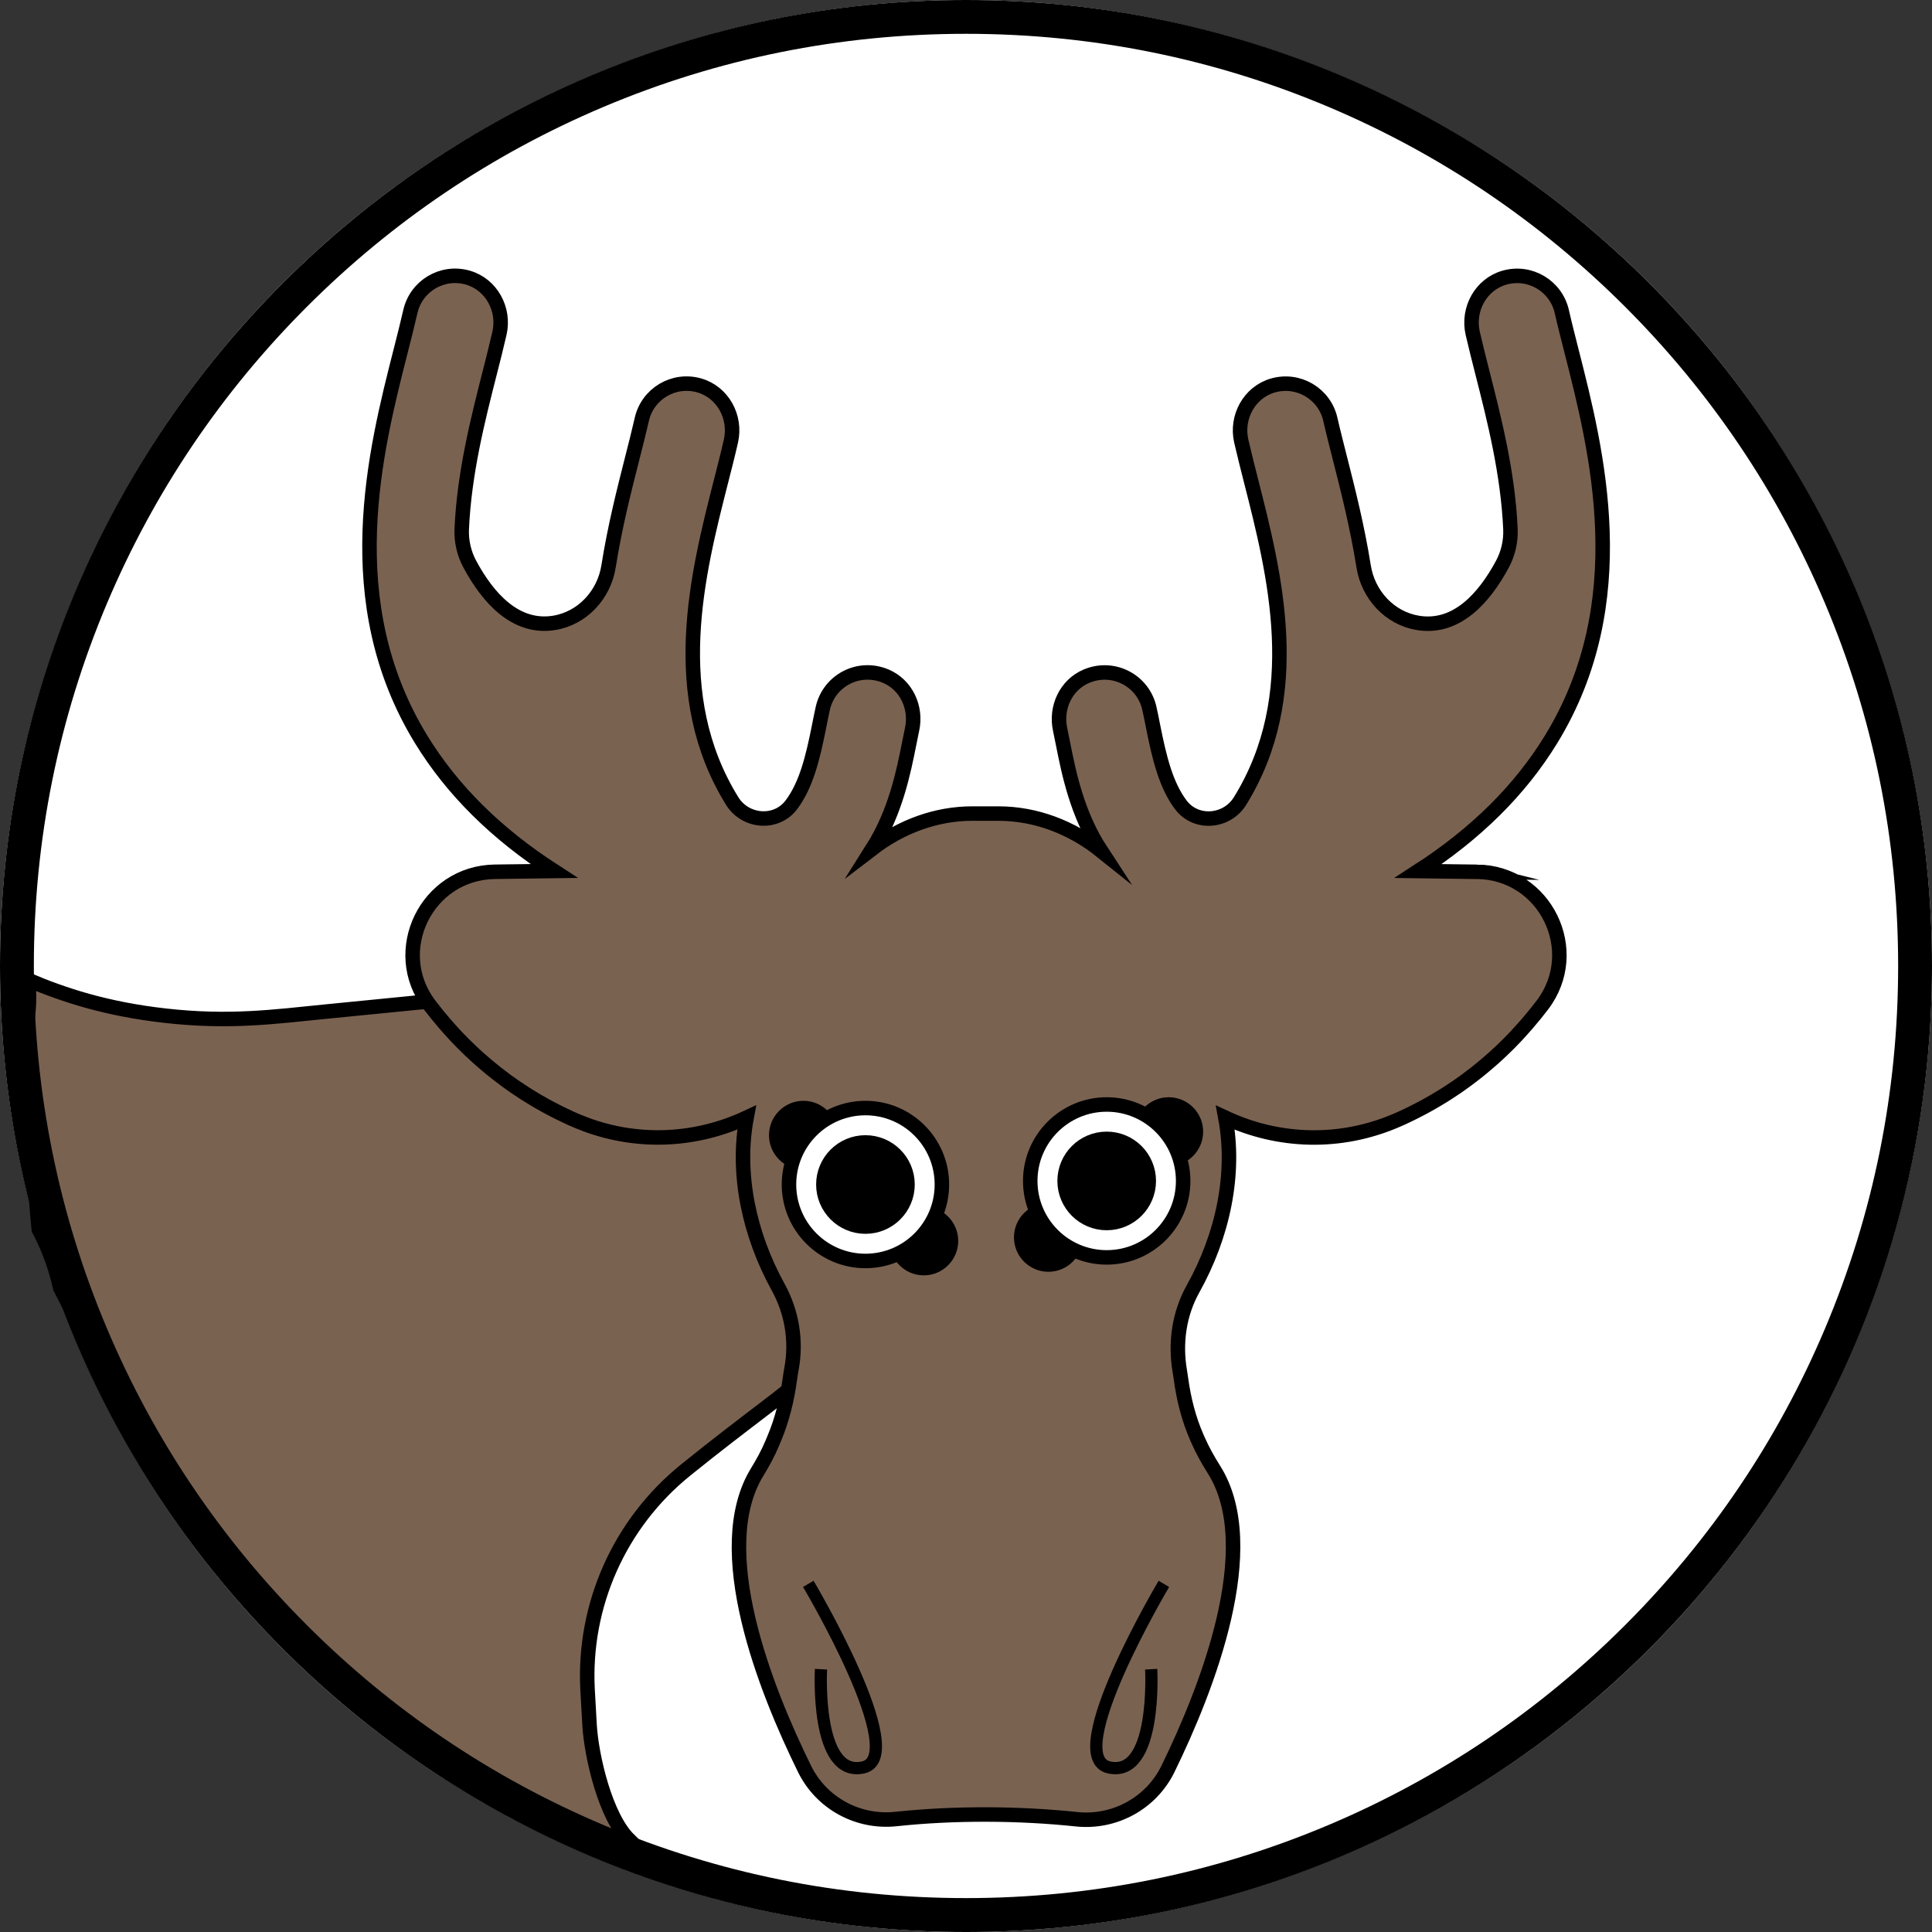<?xml version="1.0" encoding="UTF-8"?><svg id="Layer_1" xmlns="http://www.w3.org/2000/svg" viewBox="0 0 400 400"><rect x="0" y="0" width="400" height="400" fill="#333333" stroke="none"/><defs><style>.cls-1,.cls-2{stroke-width:0px;}.cls-3,.cls-4,.cls-5{stroke:#000;}.cls-3,.cls-5{stroke-miterlimit:10;stroke-width:3px;}.cls-4{fill:none;stroke-linejoin:round;stroke-width:2.53px;}.cls-2{fill:#fff;}.cls-5{fill:#7a6251;}</style></defs><circle class="cls-2" cx="200" cy="200" r="200"/><path class="cls-5" d="M160.2,211.23c-11.78-9.88-38.7-7.19-92.53-1.81-11.18,1.12-20.22,2.36-33.52.86-12.29-1.39-20.97-4.3-28.33-7.39.07.77.13,1.55.16,2.33.14,3.07-.23,6.26-.97,9.43,1.11,3.87,1.72,7.86,1.73,11.79.02,9.37.35,18.71,1.28,28.02,0,.02,0,.04.01.07,1.99,3.76,3.49,7.83,4.43,12.1,4.56,8.95,9.49,17.73,14.31,26.51,6.39,11.66,13.12,23.13,20.89,33.92,5.68,6.83,11.85,13.18,18.63,18.93,14.61,10.44,30.6,18.93,45.71,28.59,2.22,1.42,4.27,2.99,6.16,4.66,4.32.45,8.8,5,12.07,1.65-4.83-4.72-7.77-17.05-8.17-23.78-.15-2.55-.29-4.97-.41-7.29-.92-17.51,6.63-34.4,20.26-45.43,12.6-10.2,22.66-17.16,24.19-19.21,23.47-31.34,17.67-54.18-5.89-73.95Z"/><path class="cls-5" d="M305.85,180.5l-12.23-.16c11.97-7.73,21.09-16.78,27.5-27.24,17.47-28.51,9.51-59.77,4.24-80.45-.74-2.92-1.45-5.68-2-8.13-1.2-5.3-6.61-8.55-11.9-7.03-4.88,1.4-7.68,6.56-6.55,11.51.6,2.62,1.31,5.4,2.05,8.33,2.4,9.43,5.25,20.62,5.76,32.18.11,2.53-.46,5.06-1.66,7.29-3.74,6.96-9.46,13.46-17.46,12.17-5.87-.95-10.34-5.81-11.27-11.68-1.32-8.27-3.25-15.86-4.89-22.32-.74-2.92-1.45-5.68-2-8.13-1.2-5.3-6.61-8.55-11.9-7.03-4.88,1.4-7.68,6.56-6.55,11.51.6,2.62,1.31,5.4,2.05,8.33,4.89,19.2,11.27,44.28-2.31,66.2-2.74,4.42-9.12,4.94-12.25.79-3.06-4.05-4.44-9.65-5.76-16.33-.26-1.32-.51-2.55-.76-3.68-1.28-5.67-7.39-9-13.02-6.63-4.26,1.79-6.44,6.53-5.45,11.05.2.91.39,1.89.6,2.94,1.16,5.87,2.88,14.53,7.89,22.19-6.05-4.85-13.5-7.74-21.27-7.74h-5.4c-7.51,0-14.73,2.7-20.67,7.25,4.77-7.54,6.45-15.96,7.59-21.71.21-1.05.4-2.03.6-2.94,1-4.51-1.18-9.25-5.45-11.05-5.63-2.37-11.74.96-13.02,6.63-.25,1.12-.5,2.36-.76,3.68-1.32,6.68-2.7,12.27-5.76,16.33-3.13,4.15-9.52,3.62-12.25-.79-13.58-21.92-7.2-47-2.31-66.2.75-2.94,1.46-5.71,2.05-8.33,1.13-4.95-1.67-10.11-6.55-11.51-5.29-1.52-10.7,1.73-11.9,7.03-.56,2.46-1.26,5.22-2,8.13-1.64,6.46-3.58,14.05-4.89,22.32-.93,5.87-5.41,10.73-11.27,11.68-8,1.29-13.72-5.21-17.46-12.17-1.2-2.23-1.77-4.76-1.66-7.29.51-11.56,3.36-22.75,5.76-32.18.75-2.94,1.45-5.71,2.05-8.33,1.13-4.95-1.67-10.11-6.55-11.51-5.29-1.52-10.7,1.73-11.9,7.03-.56,2.46-1.26,5.22-2,8.13-5.27,20.68-13.23,51.94,4.24,80.45,6.41,10.46,15.53,19.51,27.5,27.24l-12.23.16c-14.11.18-22.06,16.36-13.52,27.59.98,1.29,2.03,2.58,3.14,3.87.02.02.03.04.05.06.13.16.27.31.41.46.2.23.41.46.61.69.26.29.53.58.8.88.19.2.37.41.56.61.45.48.92.96,1.39,1.43.12.13.25.25.38.37.37.37.74.73,1.12,1.09.19.19.4.37.59.55.32.3.65.6.98.9.22.2.44.39.66.58.33.29.66.57,1,.86.23.19.45.38.68.57.36.3.72.59,1.08.88.21.17.43.34.65.51.45.35.9.69,1.36,1.03.15.11.29.22.43.33.61.44,1.23.88,1.86,1.32.17.12.34.23.52.34.47.32.94.63,1.42.94.24.15.48.3.73.46.43.27.86.53,1.3.79.26.16.53.31.79.47.44.25.88.51,1.33.75.27.15.53.3.8.44.49.26.98.52,1.48.77.24.12.47.24.71.36.74.37,1.5.73,2.26,1.08.25.11.5.22.74.33.63.28,1.27.53,1.9.77.16.06.33.14.49.2,11.36,4.24,23.29,3.35,33.41-1.38-2.18,11.61.52,24.21,6.54,35.12,2.84,5.15,3.82,11.11,2.75,16.9-.13.68-.24,1.37-.33,2.06-.57,4.25-1.59,8.42-3.22,12.3l-.42,1.01c-.88,2.1-1.96,4.07-3.13,5.98-9.83,15.99,1.7,45,9.8,61.47,3.49,7.1,11.05,11.21,18.91,10.38,12.07-1.29,25.45-1.22,37.36.04,7.91.84,15.5-3.3,18.99-10.45,8.1-16.6,19.62-45.91,9.51-61.94-1.21-1.92-2.33-3.9-3.26-6.01l-.28-.63c-1.68-3.82-2.72-7.93-3.29-12.14-.07-.53-.15-1.06-.24-1.58-1.01-5.85-.16-11.88,2.74-17.07,6.13-10.98,8.88-23.7,6.69-35.42,10.83,5.06,23.74,5.71,35.8.39.25-.11.5-.22.74-.33.77-.35,1.52-.71,2.26-1.08.24-.12.48-.24.71-.36.5-.25,1-.51,1.48-.77.27-.15.54-.29.8-.44.45-.25.89-.5,1.33-.75.27-.15.53-.31.79-.47.44-.26.87-.53,1.3-.79.24-.15.49-.3.73-.46.48-.31.95-.62,1.42-.94.17-.12.35-.23.52-.34.63-.43,1.25-.87,1.86-1.32.15-.11.29-.22.43-.33.46-.34.91-.69,1.36-1.03.22-.17.43-.34.65-.51.37-.29.73-.58,1.08-.88.23-.19.45-.38.68-.57.34-.29.67-.57,1-.86.22-.19.44-.39.66-.58.33-.3.66-.6.98-.9.2-.18.4-.37.59-.55.38-.36.75-.73,1.12-1.09.13-.12.26-.25.38-.37.47-.48.94-.95,1.39-1.43.19-.2.38-.41.56-.61.27-.29.54-.58.8-.88.21-.23.41-.46.61-.69.14-.16.28-.31.41-.46.02-.02.03-.04.05-.06,1.11-1.29,2.16-2.58,3.14-3.87,8.54-11.24.59-27.41-13.52-27.59Z"/><path class="cls-4" d="M167.35,327.92s21.3,35.84,11.34,38.01c-9.96,2.17-8.71-20.34-8.71-20.34"/><path class="cls-4" d="M240.97,327.92s-21.3,35.84-11.34,38.01c9.96,2.17,8.71-20.34,8.71-20.34"/><circle class="cls-1" cx="166.34" cy="235.04" r="5.63"/><path class="cls-1" d="M166.34,230.91c2.28,0,4.13,1.85,4.13,4.13s-1.85,4.13-4.13,4.13-4.13-1.85-4.13-4.13,1.85-4.13,4.13-4.13M166.34,227.91c-3.93,0-7.13,3.2-7.13,7.13s3.2,7.13,7.13,7.13,7.13-3.2,7.13-7.13-3.2-7.13-7.13-7.13h0Z"/><circle class="cls-1" cx="191.26" cy="256.92" r="5.63"/><path class="cls-1" d="M191.26,252.79c2.28,0,4.13,1.85,4.13,4.13s-1.85,4.13-4.13,4.13-4.13-1.85-4.13-4.13,1.85-4.13,4.13-4.13M191.26,249.79c-3.93,0-7.13,3.2-7.13,7.13s3.2,7.13,7.13,7.13,7.13-3.2,7.13-7.13-3.2-7.13-7.13-7.13h0Z"/><path class="cls-2" d="M179.18,261.07c-8.73,0-15.83-7.1-15.83-15.83s7.1-15.83,15.83-15.83,15.83,7.1,15.83,15.83-7.1,15.83-15.83,15.83Z"/><path class="cls-1" d="M179.18,230.91c7.91,0,14.33,6.42,14.33,14.33s-6.42,14.33-14.33,14.33-14.33-6.42-14.33-14.33,6.42-14.33,14.33-14.33M179.18,227.91c-9.56,0-17.33,7.77-17.33,17.33s7.77,17.33,17.33,17.33,17.33-7.77,17.33-17.33-7.77-17.33-17.33-17.33h0Z"/><circle class="cls-3" cx="179.18" cy="245.24" r="8.71"/><circle class="cls-1" cx="241.97" cy="234.29" r="5.63"/><path class="cls-1" d="M241.97,230.17c2.28,0,4.13,1.85,4.13,4.13s-1.85,4.13-4.13,4.13-4.13-1.85-4.13-4.13,1.85-4.13,4.13-4.13M241.97,227.17c-3.93,0-7.13,3.2-7.13,7.13s3.2,7.13,7.13,7.13,7.13-3.2,7.13-7.13-3.2-7.13-7.13-7.13h0Z"/><circle class="cls-1" cx="217.06" cy="256.18" r="5.63"/><path class="cls-1" d="M217.06,252.05c2.28,0,4.13,1.85,4.13,4.13s-1.85,4.13-4.13,4.13-4.13-1.85-4.13-4.13,1.85-4.13,4.13-4.13M217.06,249.05c-3.93,0-7.13,3.2-7.13,7.13s3.2,7.13,7.13,7.13,7.13-3.2,7.13-7.13-3.2-7.13-7.13-7.13h0Z"/><path class="cls-2" d="M229.13,260.33c-8.73,0-15.83-7.1-15.83-15.83s7.1-15.83,15.83-15.83,15.83,7.1,15.83,15.83-7.1,15.83-15.83,15.83Z"/><path class="cls-1" d="M229.13,230.17c7.91,0,14.33,6.42,14.33,14.33s-6.42,14.33-14.33,14.33-14.33-6.42-14.33-14.33,6.42-14.33,14.33-14.33M229.13,227.17c-9.56,0-17.33,7.77-17.33,17.33s7.77,17.33,17.33,17.33,17.33-7.77,17.33-17.33-7.77-17.33-17.33-17.33h0Z"/><circle class="cls-3" cx="229.13" cy="244.5" r="8.71"/><path class="cls-1" d="M200,7c26.06,0,51.33,5.1,75.12,15.16,22.98,9.72,43.62,23.64,61.35,41.36,17.73,17.73,31.64,38.37,41.36,61.35,10.06,23.79,15.16,49.06,15.16,75.12s-5.1,51.33-15.16,75.12c-9.72,22.98-23.64,43.62-41.36,61.35-17.73,17.73-38.37,31.64-61.35,41.36-23.79,10.06-49.06,15.16-75.12,15.16s-51.33-5.1-75.12-15.16c-22.98-9.72-43.62-23.64-61.35-41.36-17.73-17.73-31.64-38.37-41.36-61.35-10.06-23.79-15.16-49.06-15.16-75.12s5.1-51.33,15.16-75.12c9.72-22.98,23.64-43.62,41.36-61.35,17.73-17.73,38.37-31.64,61.35-41.36,23.79-10.06,49.06-15.16,75.12-15.16M200,0C89.54,0,0,89.54,0,200s89.54,200,200,200,200-89.54,200-200S310.46,0,200,0h0Z"/></svg>